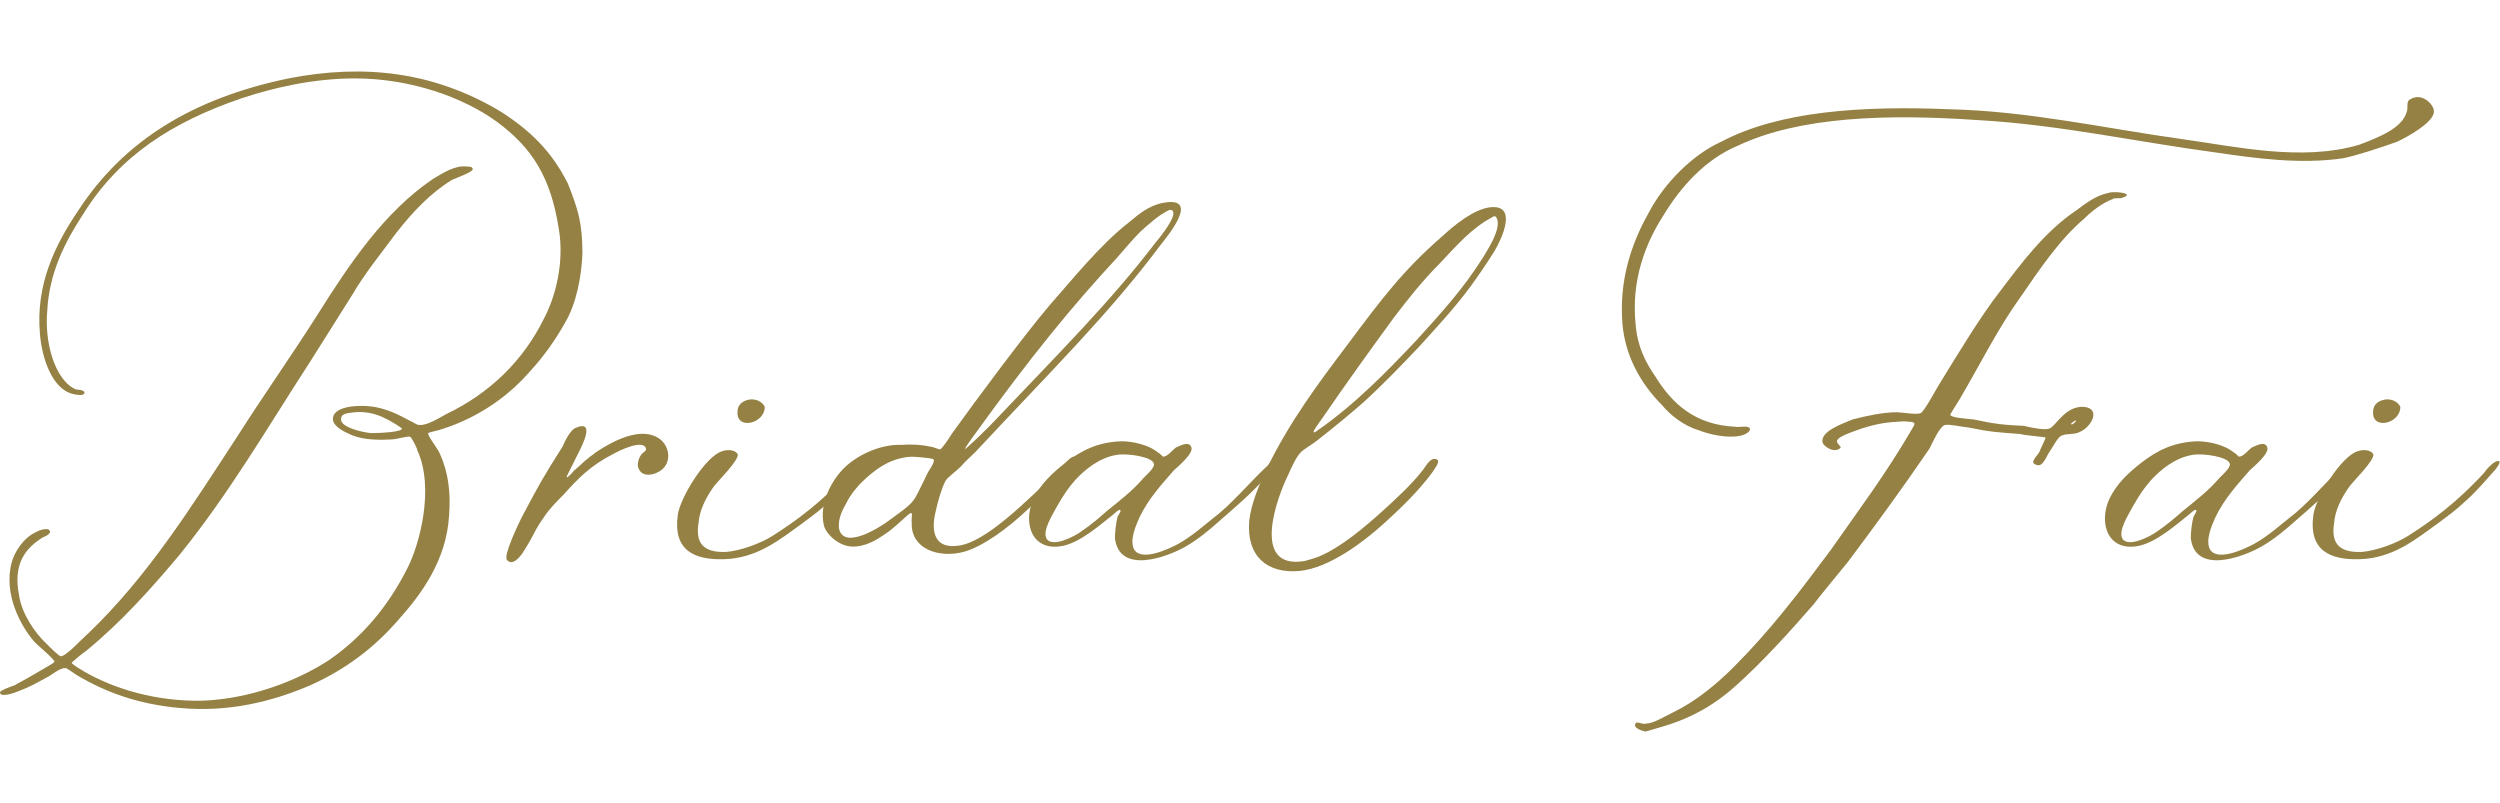 <?xml version="1.0" encoding="utf-8"?>
<!-- Generator: Adobe Illustrator 26.2.1, SVG Export Plug-In . SVG Version: 6.00 Build 0)  -->
<svg version="1.1" id="レイヤー_8" xmlns="http://www.w3.org/2000/svg" xmlns:xlink="http://www.w3.org/1999/xlink" x="0px"
	 y="0px" viewBox="0 0 716 230" style="enable-background:new 0 0 716 230;" xml:space="preserve">
<style type="text/css">
	.st0{fill:#948143;}
</style>
<g>
	<path class="st0" d="M22.097,193.41c-1.299-0.78-2.858-2.079-3.377-2.079c-1.559,0-3.377,1.558-4.676,2.338
		c-3.898,2.079-4.937,2.857-9.093,4.417c-0.52,0.26-4.937,1.818-4.937,0.26c-0.26-0.519,3.377-1.819,4.156-2.079
		c3.378-1.818,4.677-2.598,7.795-4.417c0.779-0.519,3.377-1.818,3.637-2.338c0-0.78-5.456-5.196-5.975-5.975
		c-3.378-3.898-8.833-13.25-6.236-22.604c0.779-2.857,3.377-7.014,7.014-8.573c0.26-0.261,3.378-1.559,3.898-0.261
		c0.26,1.039-2.079,1.819-2.079,1.819c-4.936,3.118-8.574,7.535-6.755,16.627c0.779,5.196,4.417,10.652,8.054,14.03
		c1.039,1.039,3.377,3.377,3.897,3.377c1.559,0,5.976-4.937,7.795-6.495c17.147-16.368,29.617-36.373,42.867-56.637
		c7.275-11.432,15.329-22.863,22.604-34.294c9.613-15.329,19.485-29.877,33.255-39.231c1.818-1.039,5.196-3.377,8.313-3.637
		c2.079,0,3.118,0,3.118,0.78c0.261,0.779-4.937,2.598-5.975,3.118c-5.976,3.637-11.171,9.093-15.848,15.068
		c-4.417,5.976-9.094,11.692-12.731,17.926l-11.951,18.966c-12.47,19.226-23.123,37.672-37.411,55.338
		c-8.055,9.613-16.628,19.226-26.76,27.539c-1.559,1.039-4.157,3.377-4.157,3.377c0,0.52,2.857,2.079,3.637,2.599
		c8.573,4.936,20.525,8.573,33.775,8.313c13.769-0.519,27.279-5.716,36.372-11.691c9.353-6.495,16.627-15.069,22.083-25.721
		c3.898-7.274,8.055-23.642,3.118-34.294c0-0.519-1.558-3.637-2.079-3.897c-0.78-0.26-3.897,0.78-5.456,0.78
		c-4.676,0.26-9.093,0-12.47-1.819c-1.819-0.78-4.157-2.338-4.157-3.898c-0.26-4.156,8.573-4.417,12.989-3.377
		c3.378,0.78,5.976,2.079,8.833,3.638c1.3,0.519,2.079,1.299,2.859,1.299c2.078,0.26,5.455-1.819,7.793-3.118
		c12.471-5.975,22.083-15.329,28.059-27.539c3.376-6.495,5.716-16.107,4.157-25.461c-2.338-14.808-7.535-23.123-17.667-30.656
		c-9.613-7.015-24.682-12.471-40.79-12.471c-11.691,0-23.122,2.599-32.474,5.717c-19.745,6.755-34.814,16.367-45.207,32.994
		c-5.455,8.314-9.872,17.148-10.392,28.059c-0.78,8.573,2.079,19.744,8.313,22.343c0,0,2.599,0,2.339,1.039
		c-0.261,0.779-2.079,0.519-3.118,0.26c-6.236-1.299-9.093-10.652-9.612-17.148c-1.3-14.288,4.417-25.72,10.911-35.332
		c12.99-20.005,32.735-32.216,60.275-37.932c21.303-4.156,41.309-2.079,60.534,9.353c8.574,5.456,14.809,11.431,19.486,20.785
		c2.857,7.274,4.157,11.171,4.157,20.005c-0.261,6.755-1.819,14.549-4.937,19.744c-2.858,5.196-6.495,10.133-9.873,13.77
		c-5.976,7.014-14.549,13.25-24.941,16.627c-1.3,0.519-4.157,1.039-4.417,1.299c-0.26,0.78,2.598,4.157,3.376,5.975
		c2.339,5.196,3.119,10.912,2.599,17.667c-0.78,12.731-7.794,22.343-14.549,29.877c-6.755,7.794-14.809,14.03-25.201,18.706
		c-10.911,4.676-23.382,7.794-37.411,6.495C39.763,201.723,30.41,198.345,22.097,193.41z M115.106,122.743
		c0.26,0-3.377-2.338-4.677-2.858c-2.857-1.558-6.235-2.079-8.833-1.818c-1.818,0.26-3.897,0.26-3.897,1.818
		c-0.52,2.338,5.716,3.898,8.574,4.157C108.611,124.042,115.106,123.782,115.106,122.743z"/>
	<path class="st0" d="M149.403,148.204c4.937-9.353,6.235-11.692,11.692-20.264c0.779-1.819,2.338-4.937,3.897-5.456
		c5.716-2.339,1.558,5.456,0.52,7.534l-2.858,5.717c-1.299,2.338,1.299-0.261,1.558-0.78l2.079-1.819
		c2.079-2.079,3.898-3.118,4.417-3.637c4.676-3.118,12.471-7.275,17.667-4.157c2.857,1.559,4.417,6.236,1.299,9.093
		c-1.818,1.559-6.235,2.858-7.014-1.039c0-1.039,0.26-2.078,0.78-2.857c0.519-1.039,1.818-1.299,1.558-2.079
		c-0.78-2.858-8.054,0.78-9.353,1.558c-6.235,3.118-10.131,7.015-14.029,11.432c-2.079,2.079-4.157,4.156-5.717,6.495
		c-3.117,4.417-2.598,4.676-5.715,9.612c-1.04,1.819-3.378,4.676-4.937,2.858C143.948,159.375,148.624,149.762,149.403,148.204z"/>
	<path class="st0" d="M194.09,147.683c0.519-4.936,8.054-17.147,12.73-18.445c1.299-0.52,3.637-0.52,4.417,0.779
		c0.78,1.559-6.235,8.314-7.015,9.613c-2.338,3.377-3.897,6.755-4.156,10.132c-0.78,4.937,0.52,8.574,7.794,8.314
		c3.898-0.261,9.873-2.338,13.51-4.677c6.495-4.156,13.769-9.352,21.824-18.186c0.26-0.519,2.857-3.637,4.157-3.118
		c0.519,0.52-1.3,2.599-1.3,2.599c-2.079,2.338-5.195,5.975-7.793,8.313c-3.638,3.377-5.197,4.417-8.314,6.755
		c-6.495,4.676-12.99,10.132-22.603,10.393C198.767,160.414,192.791,157.556,194.09,147.683z M214.614,114.429
		c1.819-0.26,3.638,0.52,4.417,2.079c0,4.937-8.314,6.755-7.794,1.299C211.237,116.767,211.757,114.949,214.614,114.429z"/>
	<path class="st0" d="M267.874,146.905c-1.299,5.716,0,10.392,6.755,9.353c7.535-1.039,18.446-11.691,29.618-22.603
		c0.52-0.52,2.858-3.898,4.156-2.599c0.261,0.261,1.04,0-1.038,2.338c-1.559,2.079-4.157,4.677-12.99,12.471
		c-5.456,5.195-12.731,10.651-18.445,12.211c-7.015,1.818-15.069-0.78-14.809-8.314c-0.26-1.299,0.779-3.897-1.039-2.338
		c-1.818,1.558-4.417,4.157-6.494,5.456c-2.599,1.819-5.976,3.898-9.874,3.637c-3.637-0.26-7.274-3.637-7.793-6.235
		c-1.3-5.976,2.078-12.731,6.235-16.627c3.897-3.638,10.392-6.495,16.108-6.236c3.117-0.26,5.975,0,8.313,0.52
		c0.52,0,2.338,0.779,2.599,0.779c0.519,0,2.598-3.118,3.376-4.417c7.275-10.132,20.785-28.318,28.059-36.892
		c6.236-7.014,14.288-17.148,22.603-23.642c2.857-2.338,5.716-4.937,10.132-5.717c10.652-1.818,0.78,9.873-1.039,12.211
		c-14.549,19.486-30.917,35.594-53,59.236c-1.298,1.299-2.857,2.598-4.157,4.157c-1.557,1.558-3.636,2.857-4.417,4.156
		C269.693,139.889,268.654,143.267,267.874,146.905z M267.355,131.576c-0.52-0.52-6.236-0.78-6.236-0.78
		c-6.236,0.26-10.912,3.898-14.809,7.794c-1.557,1.819-2.598,2.858-3.897,5.456c-1.039,1.819-2.598,4.676-2.078,7.535
		c1.557,5.975,11.95-0.78,14.029-2.338c3.118-2.338,6.495-4.417,7.794-6.755c0.78-1.3,2.599-5.196,3.637-7.275
		C266.315,134.433,267.874,132.095,267.355,131.576z M277.227,127.939c2.338-2.079,4.677-4.417,6.495-6.236
		c20.264-21.304,34.295-35.333,47.025-51.961c1.299-1.558,7.275-8.833,4.676-9.613h-0.52c-2.857,1.3-5.715,3.898-8.313,6.236
		c-2.338,2.338-4.676,5.196-6.755,7.535c-12.989,14.029-24.682,28.318-40.789,50.661C278.267,125.6,274.888,130.277,277.227,127.939
		z"/>
	<path class="st0" d="M337.502,155.738c4.156-2.339,7.534-5.456,9.873-7.275c5.195-3.897,10.132-9.873,15.329-14.808
		c0.26,0,1.557-2.338,2.598-1.559c1.038,0.78-2.598,4.417-3.118,4.937c-3.637,4.156-9.093,8.833-12.989,12.211
		c-2.599,2.338-5.976,5.195-9.614,7.274c-5.455,3.118-18.965,8.055-20.264-2.338c0-1.558,0.26-4.417,0.78-6.235
		c0.261-0.52,1.039-1.559,0.78-1.819c-0.26-0.52-1.819,1.039-1.819,1.039c-3.637,2.857-9.093,7.794-14.288,9.093
		c-9.094,2.079-11.952-6.236-8.833-13.25c2.078-4.417,5.455-7.535,9.093-10.392c4.676-3.638,9.353-5.976,16.107-6.236
		c3.377,0,7.794,1.039,10.393,3.118c0.519,0.26,1.558,1.299,1.558,1.299c1.299,0,2.598-1.819,3.637-2.598
		c0.78-0.26,3.638-2.079,4.417-0.26c1.039,1.818-4.157,5.975-4.936,6.755c-3.378,3.897-7.275,8.054-9.873,13.51
		c-1.039,2.338-2.858,6.495-1.558,9.093C326.849,160.934,334.643,157.297,337.502,155.738z M309.443,152.361
		c3.117-2.079,5.455-4.157,7.534-5.976c4.157-3.377,7.275-5.716,10.652-9.613c0.779-0.779,3.117-2.857,2.857-3.897
		c-0.26-2.079-7.793-3.118-10.651-2.598c-4.937,0.779-9.094,4.156-11.951,7.274c-1.819,2.079-3.117,3.898-5.195,7.535
		c-1.04,2.079-4.417,7.014-2.858,9.353C301.648,156.777,307.624,153.66,309.443,152.361z"/>
	<path class="st0" d="M357.767,149.243c0.519-4.937,2.857-10.393,4.936-14.809c6.495-13.51,15.069-24.941,23.124-35.593
		c9.872-13.25,16.107-21.563,27.538-31.436c3.378-3.118,8.833-7.535,13.51-8.054c7.795-0.78,3.378,8.833,1.04,12.73
		c-2.598,4.157-5.197,7.794-6.495,9.613c-4.936,6.755-10.393,12.47-14.809,17.406c-4.936,5.196-10.393,10.912-16.107,16.108
		c-4.157,3.637-8.574,7.275-13.25,10.912c-1.559,1.299-3.638,2.338-4.676,3.377c-1.3,1.299-2.598,4.157-3.638,6.495
		c-3.117,6.235-10.912,27.279,4.676,24.681c1.04-0.26,2.859-0.78,4.157-1.299c6.236-2.598,12.99-8.314,18.445-13.25
		c3.119-2.858,8.055-7.275,11.433-11.692c0.779-1.039,2.079-3.637,3.896-2.857c0.781,0.519,0,1.558-0.26,2.079
		c-1.557,2.598-3.898,5.195-5.974,7.534c-3.378,3.638-6.495,6.495-9.354,9.094c-4.936,4.417-15.069,12.47-23.9,13.25
		C362.962,164.311,356.988,159.375,357.767,149.243z M405.831,97.282c7.274-8.054,13.25-14.549,18.965-23.642
		c1.559-2.599,4.417-7.015,4.157-10.133c-0.26-1.818-1.038-1.558-1.038-1.558c-0.26,0-0.521,0.26-0.521,0.26
		c-5.974,3.118-10.391,8.314-15.067,13.25c-4.676,4.676-8.833,9.873-12.99,15.329c-7.014,9.613-13.769,18.966-20.524,28.838
		c-0.521,0.78-4.157,5.456-1.819,3.898C387.905,115.988,397.257,106.375,405.831,97.282z"/>
	<path class="st0" d="M486.627,123.262c-4.417-1.299-8.312-4.417-10.65-7.274c-5.716-5.716-11.171-14.289-11.431-25.461
		c-0.521-11.951,3.376-22.083,7.793-29.877c4.417-8.314,12.471-16.368,20.524-20.005c16.628-8.833,40.269-10.393,65.471-9.353
		c22.603,0.52,44.426,5.456,66.769,8.574c15.069,2.079,34.293,6.495,50.662,1.558c5.455-2.078,12.21-4.676,13.51-9.353
		c0.519-1.299-0.26-3.118,1.038-3.637c3.378-2.079,6.755,1.558,6.755,3.377c0.262,3.118-7.793,7.535-10.65,8.833
		c-5.197,1.818-11.433,3.897-15.329,4.676c-12.212,1.819-25.202,0-35.853-1.558c-23.383-3.118-45.467-8.055-68.588-9.353
		c-26.24-1.819-51.183-1.039-68.848,7.275c-9.354,3.897-16.369,11.691-21.564,20.264c-4.936,7.794-9.093,18.186-7.795,30.917
		c0.521,6.495,2.859,10.912,5.716,15.068c4.676,7.535,11.171,13.77,22.862,14.289c1.04,0.261,3.638-0.519,4.157,0.52
		c0.26,1.299-2.598,2.079-2.857,2.079C494.422,125.6,489.227,124.301,486.627,123.262z M468.441,207.179
		c0.521-0.78,1.819,0.519,3.378,0c1.559,0,4.676-1.819,7.274-3.118c6.495-3.118,12.471-8.054,17.407-12.99
		c10.652-10.651,18.705-21.304,27.798-33.514c7.795-11.171,15.85-21.823,23.383-34.813c1.3-2.079,0.519-1.819-2.338-2.079
		c-4.936,0.26-7.274,0.519-12.212,2.079c-2.857,1.039-7.014,2.338-7.014,3.637c0,0.78,1.3,1.559,1.04,1.819
		c-1.559,1.818-4.936-0.26-5.197-1.559c-0.519-3.117,5.457-5.195,8.574-6.495c3.898-1.038,8.833-2.078,12.731-2.078
		c1.3,0,5.716,0.779,6.755,0.26c1.04-0.26,4.676-7.275,5.716-8.833c5.455-8.833,11.691-19.225,17.407-26.5
		c5.715-7.535,12.469-16.627,21.303-22.603c2.857-2.079,5.717-4.417,9.612-5.196c1.819-0.52,8.055,0.26,3.378,1.558
		c-0.779,0-2.338,0-2.338,0.261c-2.857,1.038-5.976,3.377-8.314,5.716c-7.014,5.975-12.731,14.549-17.926,22.083
		c-6.755,9.353-11.691,19.485-17.667,29.617c-0.779,1.299-2.857,4.417-2.598,4.417c0.26,0.78,4.417,1.039,6.755,1.299
		c5.976,1.3,8.574,1.559,14.288,1.819c2.079,0.52,5.976,1.299,7.276,0.78c1.819-0.52,4.417-6.495,9.872-6.236
		c5.197,0.52,2.079,5.976-1.298,7.275c-1.559,0.779-3.638,0.26-5.197,1.039c-1.038,0.519-2.598,3.637-3.376,4.676
		c-0.781,1.039-1.819,4.417-3.638,3.637c-2.079-0.519-0.26-2.079,0.779-3.637c0.261-0.78,1.819-3.898,1.819-4.157
		c-0.26-0.26-5.195-0.519-7.274-1.039c-6.495-0.519-8.314-0.519-14.55-1.818c-2.338-0.261-5.715-1.039-7.014-0.78
		c-1.557,0.519-3.376,4.676-4.417,6.755c-7.793,11.431-15.588,22.083-23.381,32.475c-3.378,4.157-7.276,8.833-9.874,12.211
		c-7.014,8.055-14.548,16.368-22.083,23.123c-5.715,5.196-12.469,9.353-21.562,11.951l-4.417,1.299
		C471.301,209.517,467.403,208.737,468.441,207.179z M594.447,120.405c-0.519,0.26-1.559,1.039-1.298,1.039
		C593.408,121.963,594.966,120.405,594.447,120.405z"/>
	<path class="st0" d="M645.632,155.738c4.157-2.339,7.534-5.456,9.872-7.275c5.195-3.897,10.133-9.873,15.329-14.808
		c0.26,0,1.559-2.338,2.598-1.559c1.04,0.78-2.598,4.417-3.117,4.937c-3.638,4.156-9.093,8.833-12.99,12.211
		c-2.598,2.338-5.976,5.195-9.612,7.274c-5.457,3.118-18.966,8.055-20.266-2.338c0-1.558,0.262-4.417,0.781-6.235
		c0.26-0.52,1.038-1.559,0.779-1.819c-0.26-0.52-1.819,1.039-1.819,1.039c-3.636,2.857-9.093,7.794-14.288,9.093
		c-9.093,2.079-11.95-6.236-8.833-13.25c2.079-4.417,5.455-7.535,9.093-10.392c4.676-3.638,9.353-5.976,16.107-6.236
		c3.378,0,7.795,1.039,10.393,3.118c0.519,0.26,1.559,1.299,1.559,1.299c1.298,0,2.598-1.819,3.636-2.598
		c0.781-0.26,3.638-2.079,4.417-0.26c1.04,1.818-4.157,5.975-4.936,6.755c-3.376,3.897-7.274,8.054-9.872,13.51
		c-1.04,2.338-2.859,6.495-1.559,9.093C634.979,160.934,642.772,157.297,645.632,155.738z M617.572,152.361
		c3.117-2.079,5.455-4.157,7.534-5.976c4.157-3.377,7.276-5.716,10.652-9.613c0.781-0.779,3.119-2.857,2.859-3.897
		c-0.262-2.079-7.795-3.118-10.652-2.598c-4.938,0.779-9.093,4.156-11.952,7.274c-1.819,2.079-3.117,3.898-5.195,7.535
		c-1.038,2.079-4.417,7.014-2.857,9.353C609.779,156.777,615.753,153.66,617.572,152.361z"/>
	<path class="st0" d="M662.52,147.683c0.519-4.936,8.055-17.147,12.731-18.445c1.298-0.52,3.636-0.52,4.417,0.779
		c0.779,1.559-6.236,8.314-7.014,9.613c-2.338,3.377-3.898,6.755-4.157,10.132c-0.781,4.937,0.519,8.574,7.793,8.314
		c3.898-0.261,9.874-2.338,13.51-4.677c6.495-4.156,13.771-9.352,21.824-18.186c0.26-0.519,2.857-3.637,4.157-3.118
		c0.519,0.52-1.3,2.599-1.3,2.599c-2.077,2.338-5.195,5.975-7.793,8.313c-3.638,3.377-5.195,4.417-8.314,6.755
		c-6.495,4.676-12.99,10.132-22.603,10.393C667.196,160.414,661.22,157.556,662.52,147.683z M683.044,114.429
		c1.819-0.26,3.638,0.52,4.417,2.079c0,4.937-8.312,6.755-7.793,1.299C679.667,116.767,680.186,114.949,683.044,114.429z"/>
</g>
</svg>
